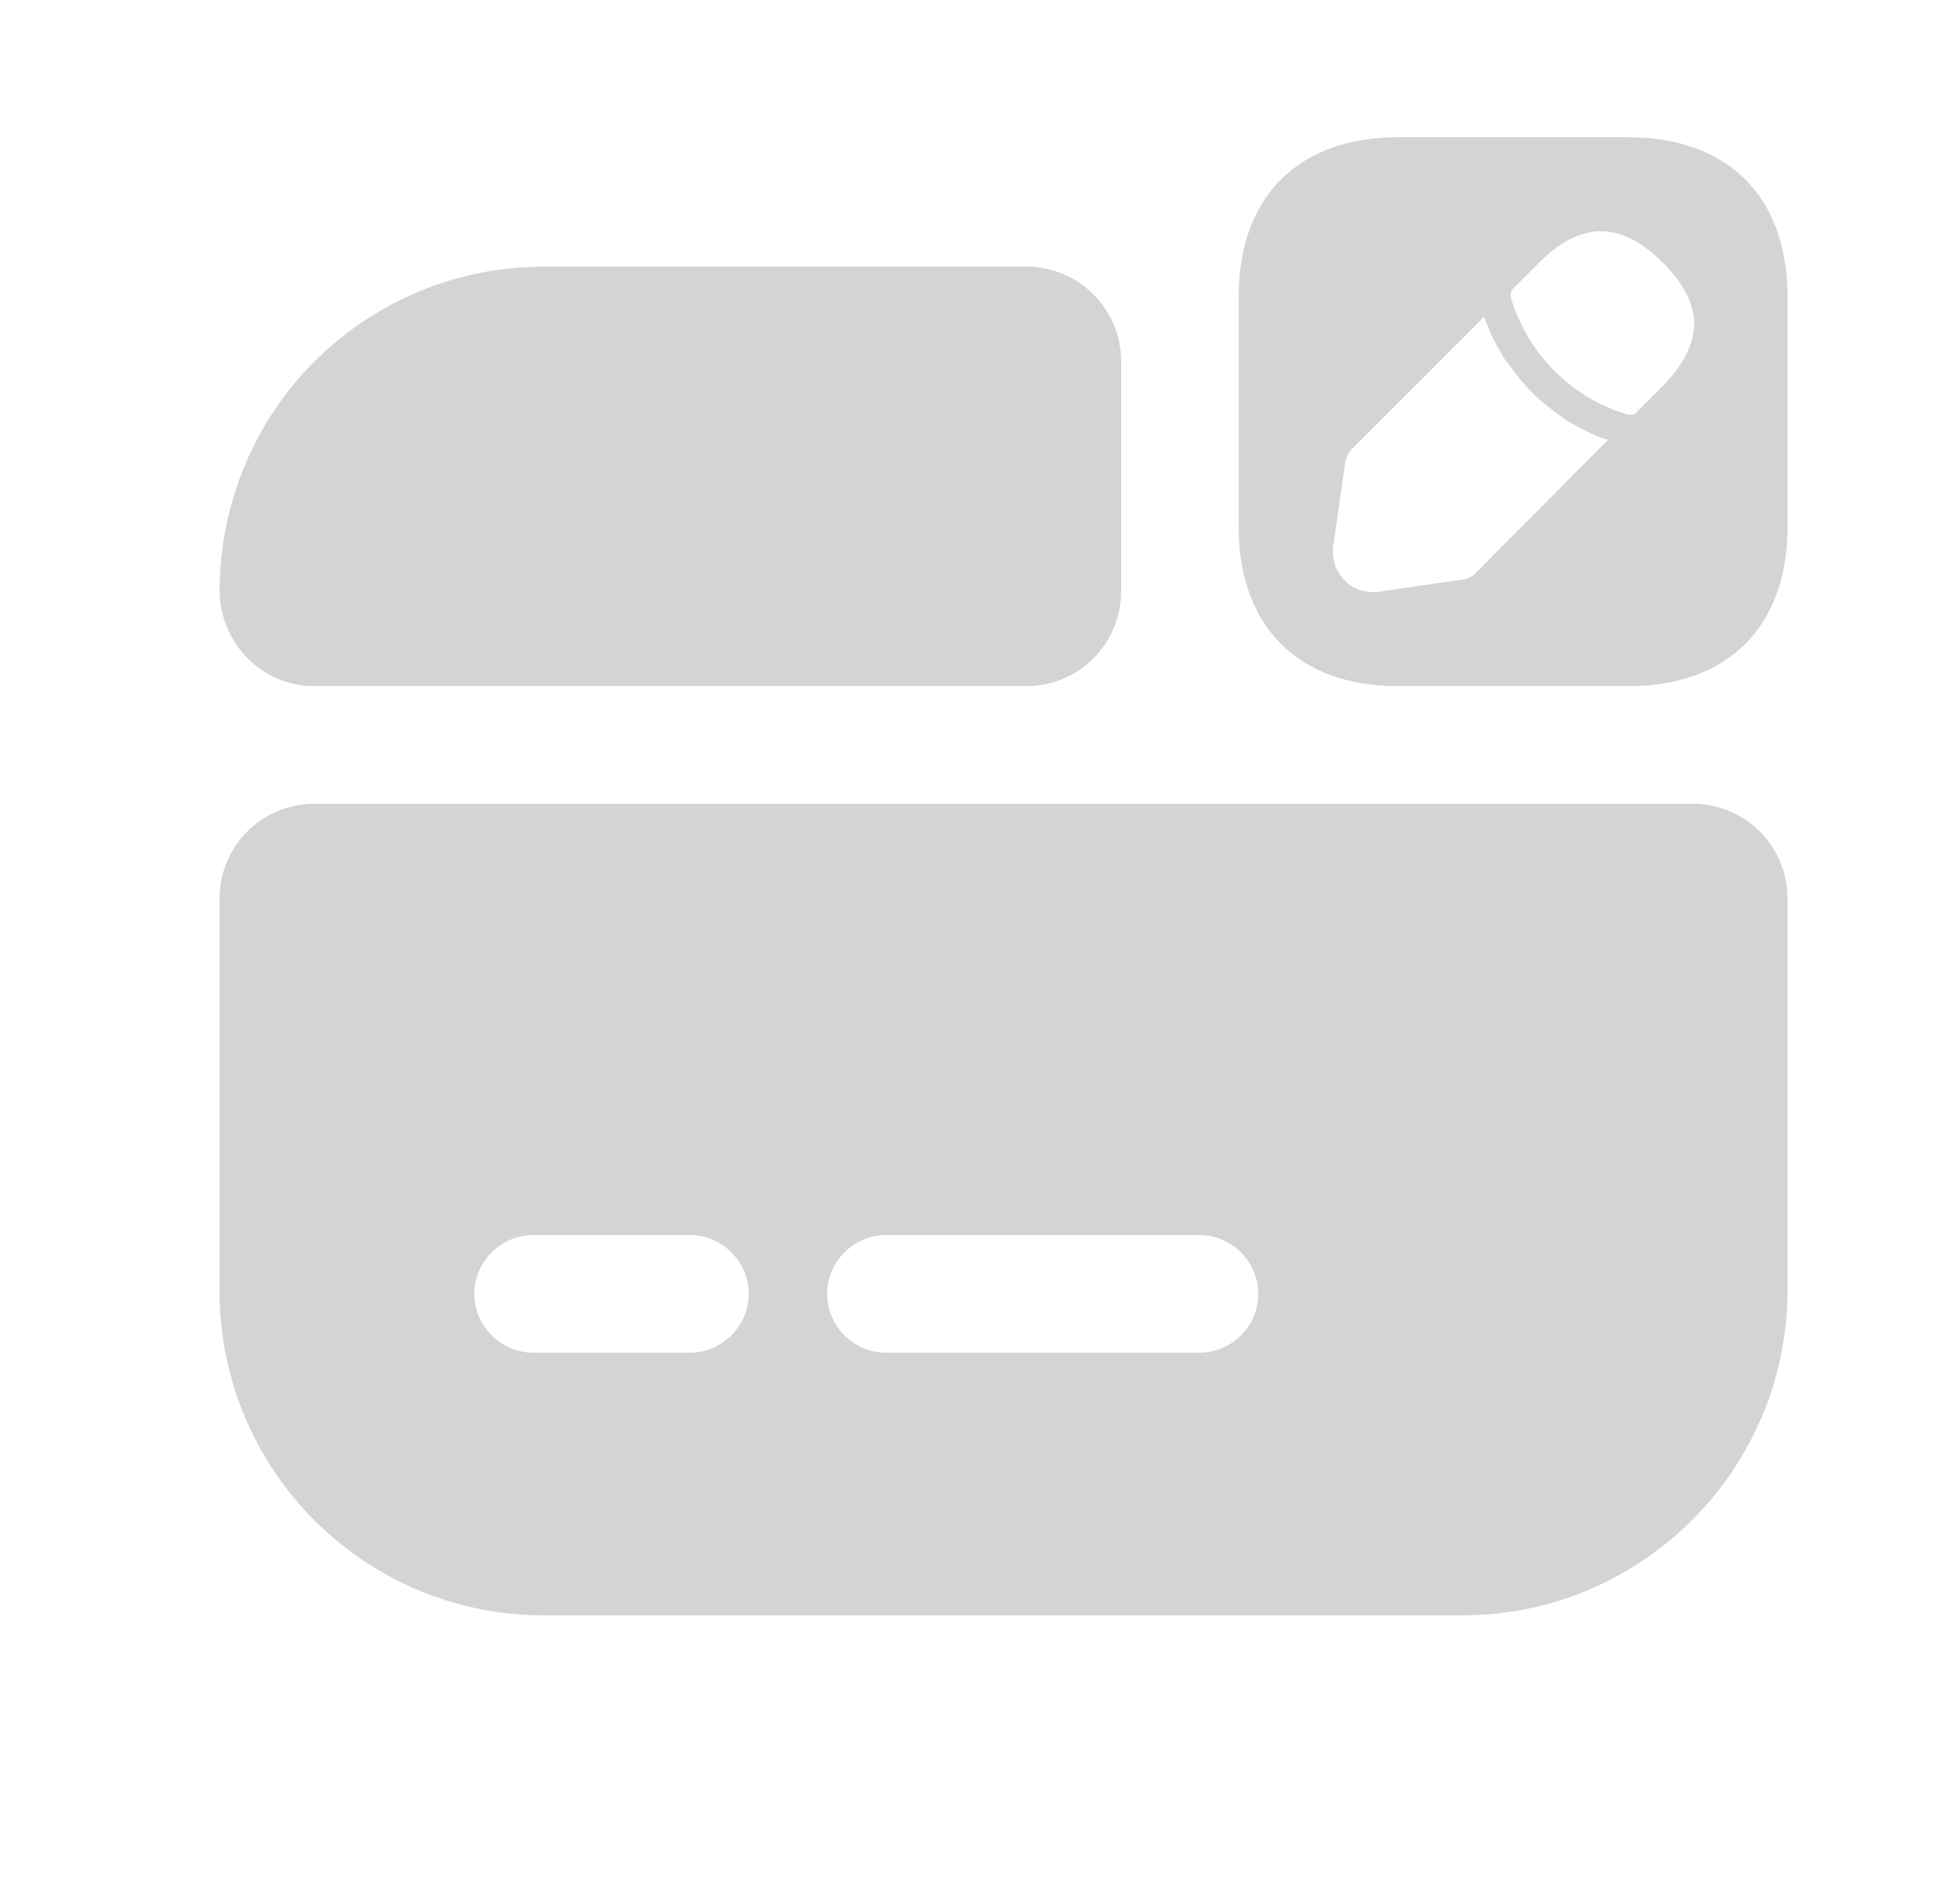 <svg width="25" height="24" viewBox="0 0 25 24" fill="none" xmlns="http://www.w3.org/2000/svg">
<g id="vuesax/bold/card-edit">
<g id="card-edit">
<path id="Vector" d="M14.3 4.61V7.54C14.3 8.21 13.76 8.75 13.09 8.75H4.01C3.33 8.75 2.8 8.19 2.8 7.52C2.81 6.39 3.26 5.36 4.01 4.61C4.76 3.86 5.8 3.4 6.94 3.4H13.09C13.76 3.4 14.3 3.94 14.3 4.61Z" fill="#D4D4D4"/>
<path id="Vector_2" d="M2.8 11.46V16.46C2.8 18.75 4.65 20.6 6.94 20.6H18.65C20.94 20.6 22.8 18.74 22.8 16.45V11.46C22.8 10.79 22.26 10.25 21.59 10.25H4.01C3.34 10.25 2.8 10.79 2.8 11.46ZM8.8 17.25H6.8C6.39 17.25 6.05 16.91 6.05 16.5C6.05 16.09 6.39 15.75 6.8 15.75H8.8C9.21 15.75 9.55 16.09 9.55 16.5C9.55 16.91 9.21 17.25 8.8 17.25ZM15.3 17.25H11.3C10.89 17.25 10.55 16.91 10.55 16.5C10.55 16.09 10.89 15.75 11.3 15.75H15.3C15.71 15.75 16.05 16.09 16.05 16.5C16.05 16.91 15.71 17.25 15.3 17.25Z" fill="#D4D4D4"/>
<path id="Vector_3" d="M20.77 1.75H17.83C16.56 1.75 15.8 2.51 15.8 3.78V6.72C15.8 7.99 16.56 8.75 17.83 8.75H20.77C22.04 8.75 22.8 7.99 22.8 6.72V3.78C22.8 2.51 22.04 1.75 20.77 1.75ZM18.81 7.32C18.78 7.35 18.71 7.39 18.66 7.39L17.62 7.54C17.59 7.55 17.55 7.55 17.52 7.55C17.37 7.55 17.24 7.5 17.15 7.4C17.03 7.28 16.98 7.11 17.01 6.93L17.16 5.89C17.17 5.84 17.2 5.77 17.23 5.74L18.93 4.04C18.96 4.11 18.99 4.19 19.02 4.27C19.06 4.35 19.1 4.42 19.14 4.49C19.17 4.55 19.21 4.61 19.25 4.65C19.29 4.71 19.33 4.77 19.36 4.8C19.38 4.83 19.39 4.84 19.4 4.85C19.49 4.96 19.59 5.06 19.68 5.13C19.7 5.15 19.72 5.17 19.73 5.17C19.78 5.21 19.84 5.26 19.88 5.29C19.94 5.33 19.99 5.37 20.05 5.4C20.12 5.44 20.2 5.48 20.28 5.52C20.36 5.56 20.44 5.59 20.51 5.61L18.81 7.32ZM21.2 4.93L20.87 5.26C20.86 5.28 20.83 5.29 20.8 5.29C20.79 5.29 20.78 5.29 20.77 5.29C20.05 5.08 19.48 4.51 19.27 3.79C19.26 3.75 19.27 3.71 19.3 3.68L19.63 3.35C20.17 2.81 20.68 2.82 21.21 3.35C21.48 3.62 21.61 3.88 21.61 4.14C21.6 4.4 21.47 4.66 21.2 4.93Z" fill="#D4D4D4"/>
</g>
</g>
</svg>
